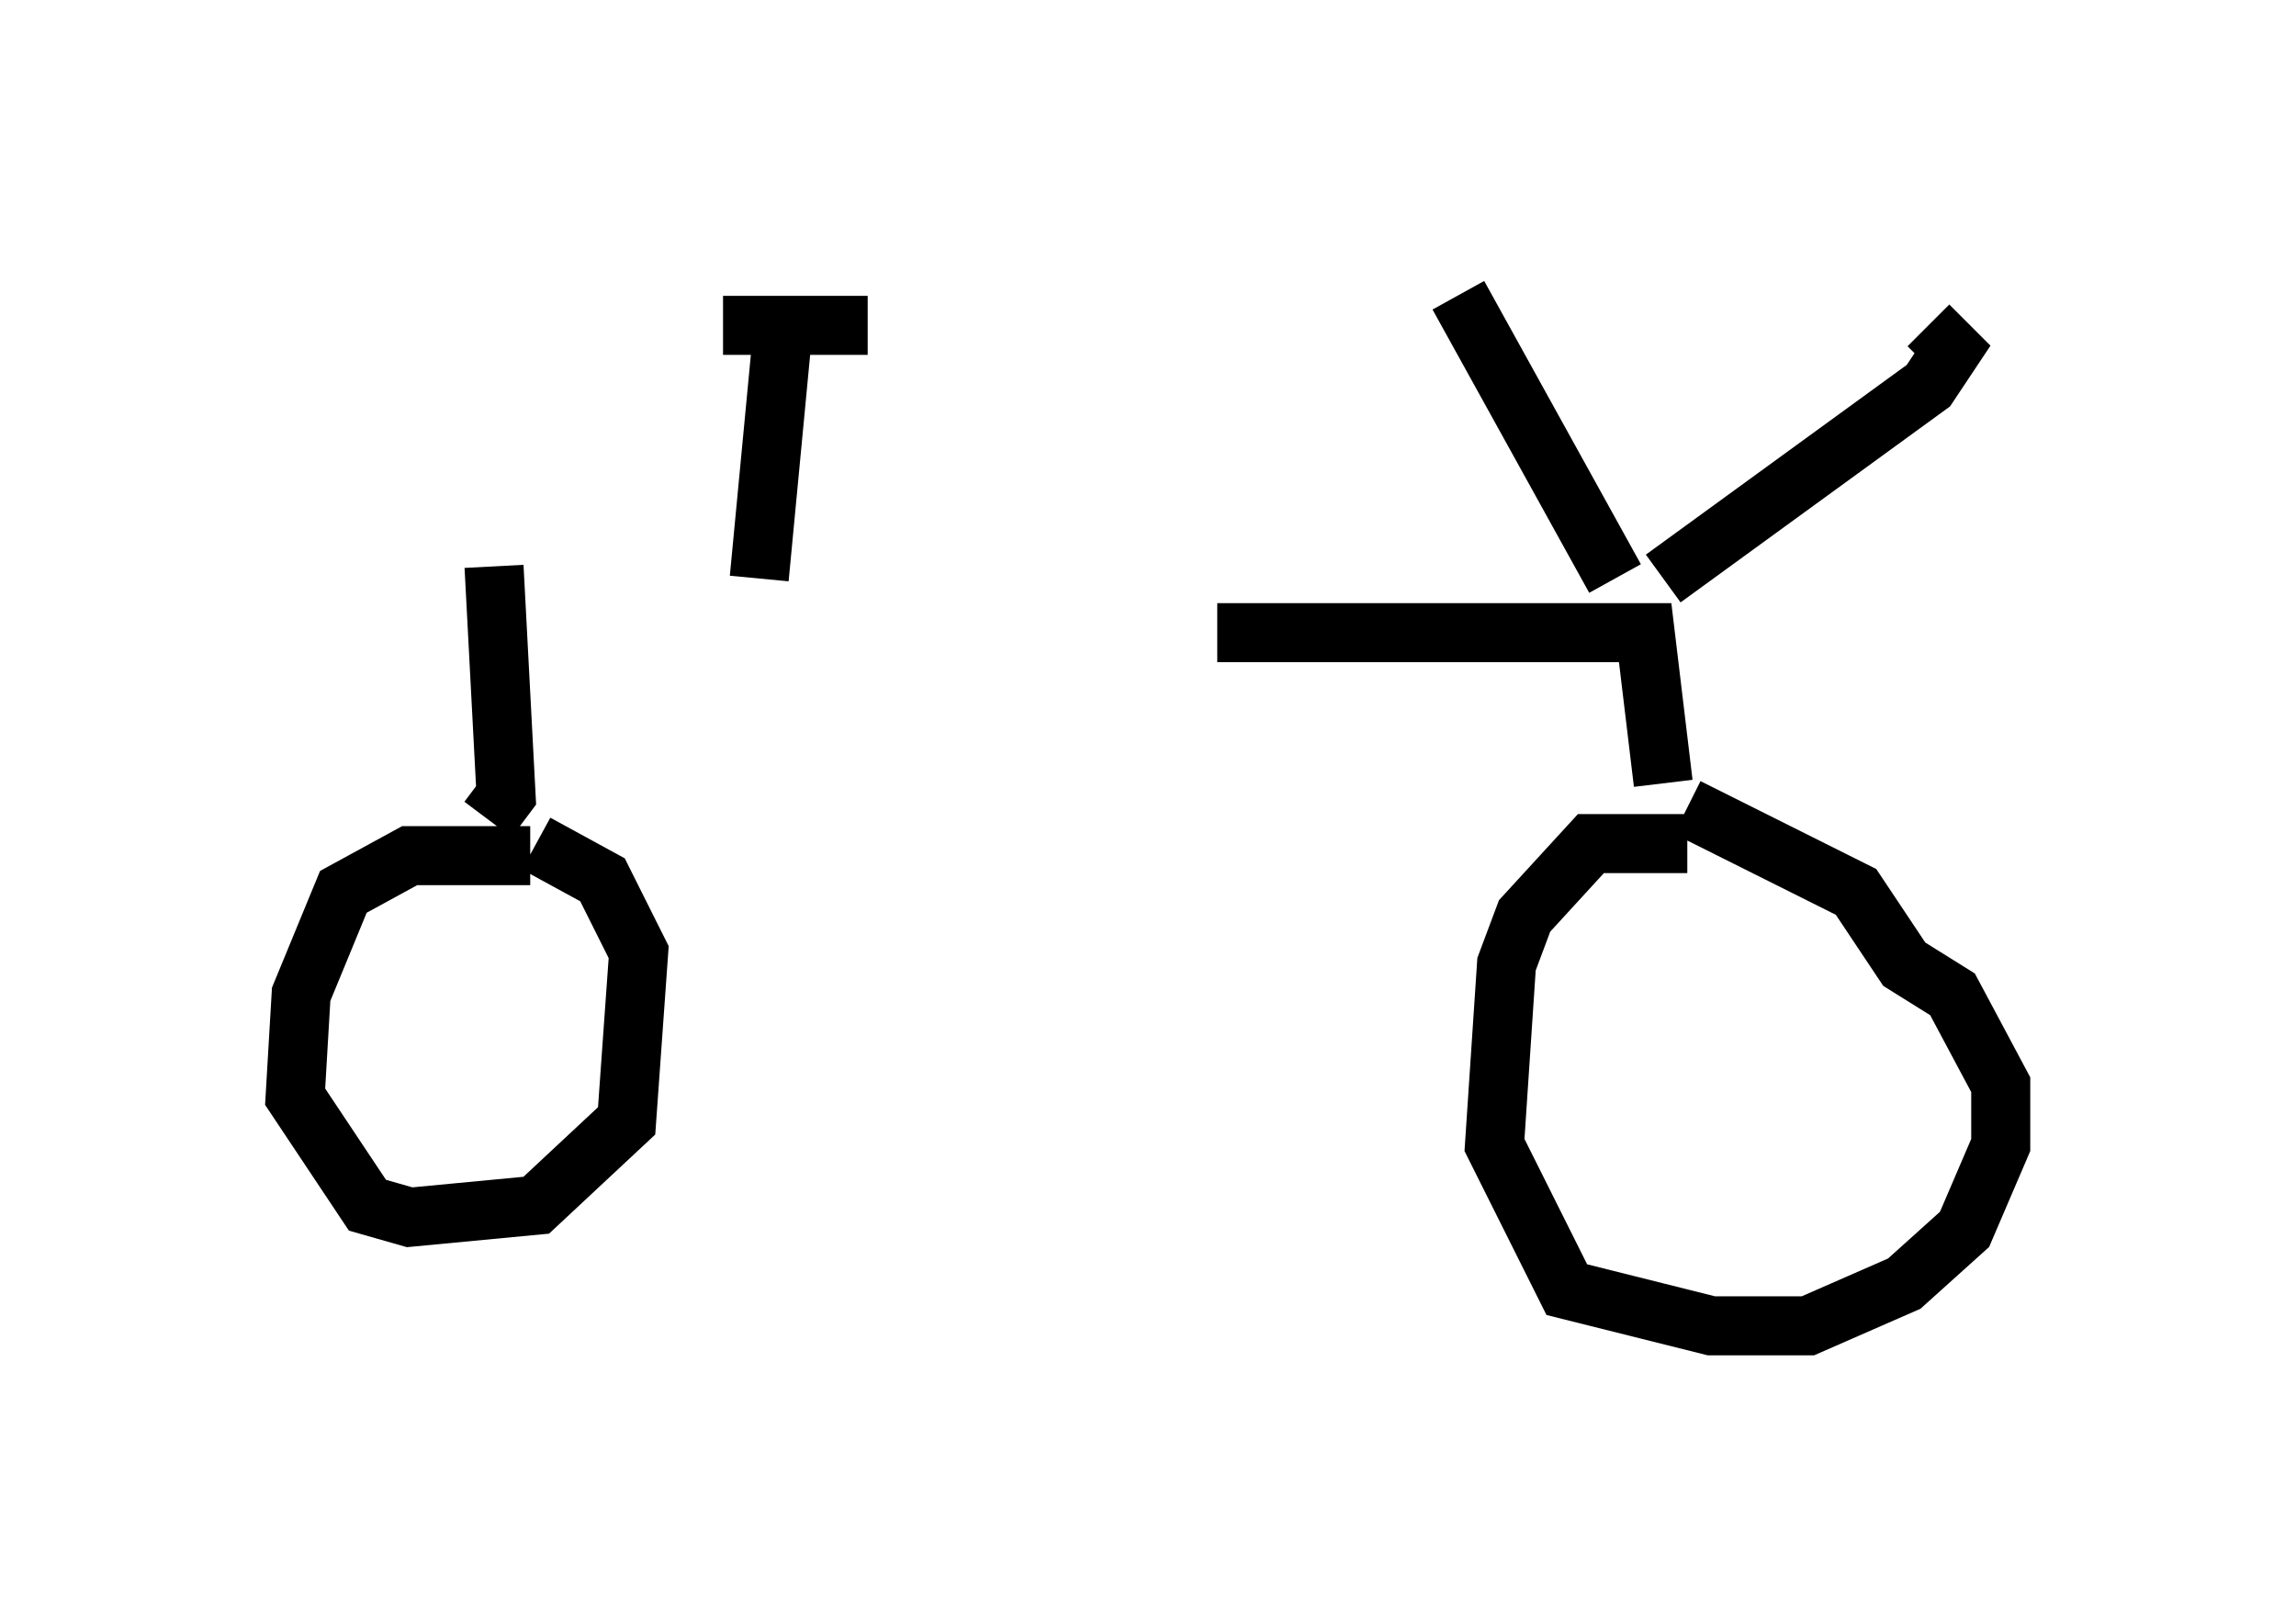 <?xml version="1.0" encoding="utf-8" ?>
<svg baseProfile="full" height="27.456" version="1.1" width="38.89" xmlns="http://www.w3.org/2000/svg" xmlns:ev="http://www.w3.org/2001/xml-events" xmlns:xlink="http://www.w3.org/1999/xlink"><defs /><rect fill="white" height="27.456" width="38.89" x="0" y="0" /><path d="M9.185, 9.185 m11.433, 1.531 l7.248, 0.0 0.306, 2.552 m-19.804, -3.675 l0.204, 3.879 -0.306, 0.408 m0.715, 0.613 l-2.042, 0.0 -1.123, 0.613 l-0.715, 1.735 -0.102, 1.735 l1.225, 1.838 0.715, 0.204 l2.144, -0.204 1.531, -1.429 l0.204, -2.858 -0.613, -1.225 l-1.123, -0.613 m19.498, 0.0 l-1.633, 0.0 -1.123, 1.225 l-0.306, 0.817 -0.204, 3.063 l1.225, 2.45 2.45, 0.613 l1.633, 0.0 1.633, -0.715 l1.021, -0.919 0.613, -1.429 l0.0, -1.021 -0.817, -1.531 l-0.817, -0.51 -0.817, -1.225 l-2.858, -1.429 m-0.408, -3.879 l4.492, -3.267 0.408, -0.613 l-0.408, -0.408 m-5.308, 4.288 l-2.654, -4.798 m-11.842, 4.798 l0.408, -4.288 m-1.021, 0.0 l2.45, 0.0 " fill="none" stroke="black" stroke-width="1" /></svg>